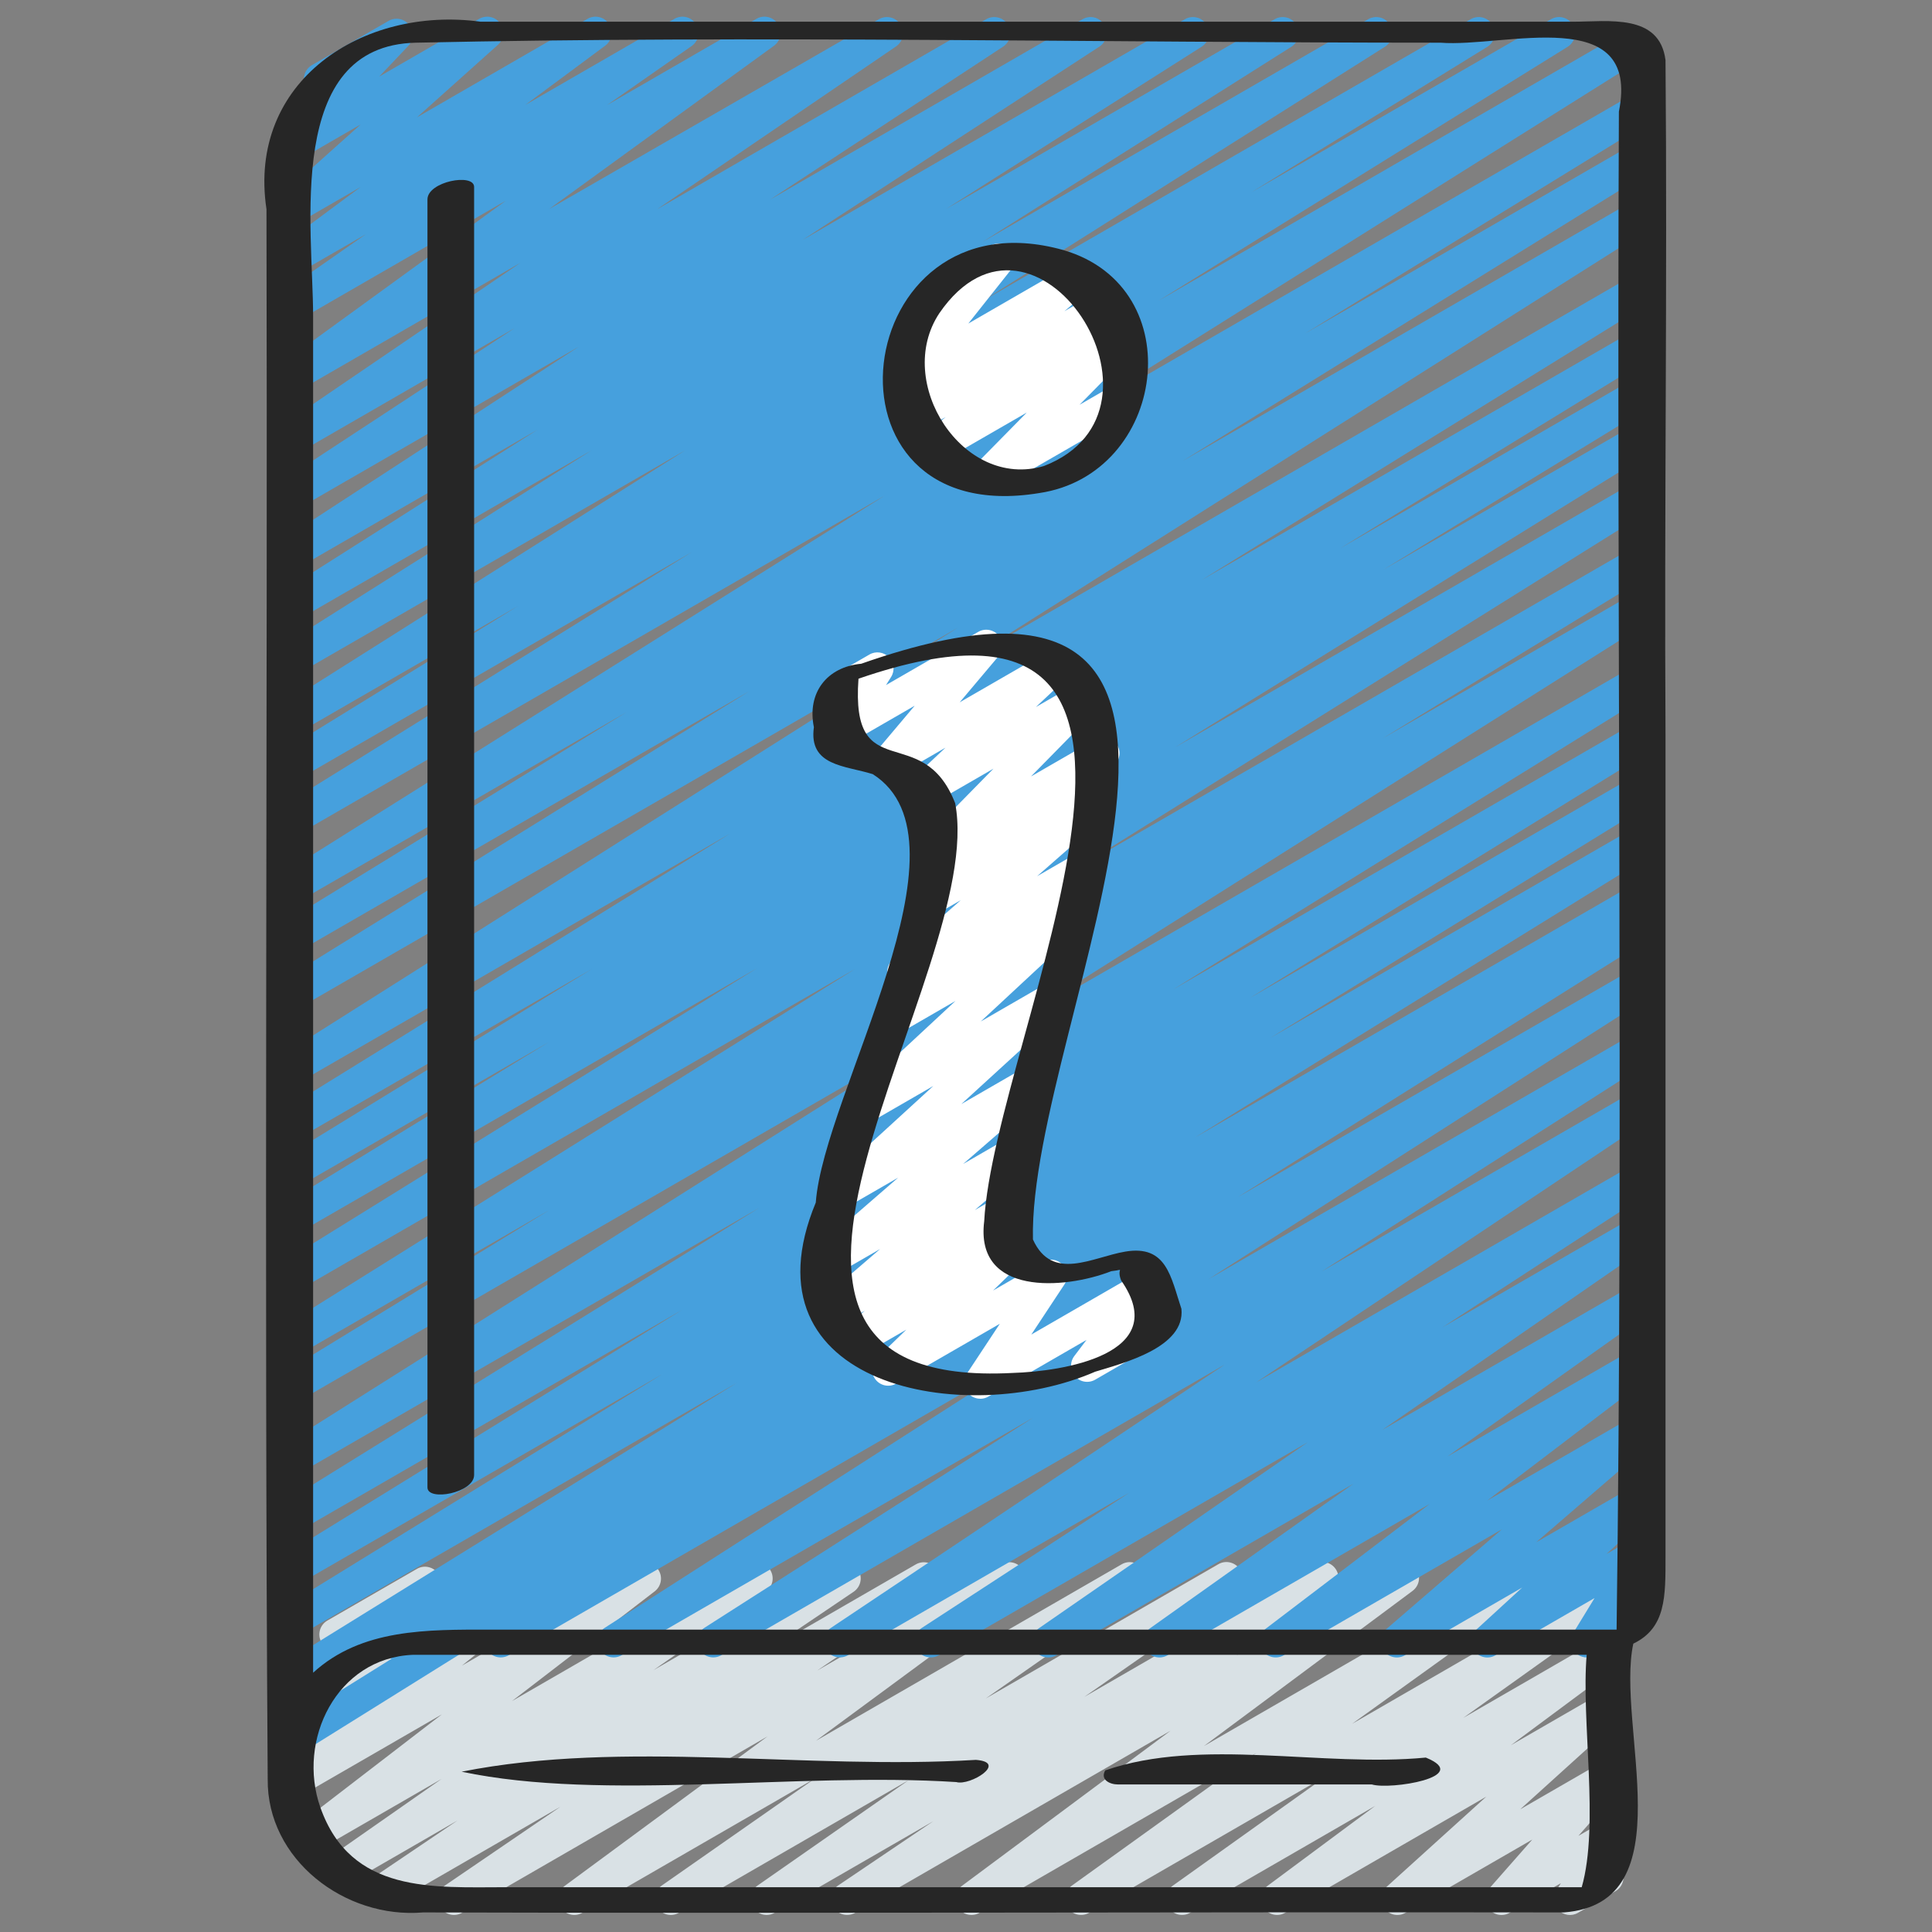<svg id="Icons" viewBox="0 0 60 60" xmlns="http://www.w3.org/2000/svg"><rect x="0" y="0" width="60" height="60" fill="#808080" stroke="none"/><path d="m26.307 59.47c-.167 0-.329-.084-.424-.235-.143-.228-.079-.528.145-.679l2.956-1.996-4.925 2.843c-.232.135-.528.062-.672-.164s-.084-.525.136-.679l4.695-3.275-7.134 4.118c-.233.135-.528.062-.672-.164s-.084-.525.136-.679l4.764-3.329-7.227 4.172c-.228.135-.523.063-.668-.159-.146-.222-.092-.519.121-.676l6.299-4.643-9.488 5.478c-.232.136-.529.062-.673-.167-.144-.228-.081-.527.141-.679l3.591-2.449-5.371 3.101c-.235.136-.531.061-.674-.168-.143-.228-.079-.528.144-.679l2.7-1.824-3.444 1.988c-.233.136-.528.062-.672-.164s-.084-.525.136-.679l3.487-2.437-3.864 2.23c-.226.133-.519.064-.666-.154-.146-.219-.098-.514.111-.675l4.429-3.406-4.418 2.551c-.225.132-.515.066-.662-.149s-.105-.508.098-.672l2.86-2.312-2.255 1.302c-.213.125-.488.072-.642-.122s-.143-.472.026-.652l1.826-1.947c-.214.06-.455-.026-.572-.23-.139-.239-.057-.545.183-.683l2.779-1.604c.213-.125.488-.072.642.122s.143.472-.026.652l-1.791 1.91 4.87-2.812c.224-.132.514-.066.662.149.147.216.105.508-.098.672l-2.861 2.312 5.432-3.136c.226-.133.519-.065.666.154.146.219.098.514-.111.675l-4.431 3.407 7.344-4.239c.232-.135.528-.062.672.164s.084.525-.136.679l-3.486 2.436 5.685-3.281c.233-.137.53-.062.674.168.143.228.079.528-.144.679l-2.694 1.82 4.623-2.669c.234-.135.53-.062.673.167.144.228.081.527-.141.679l-3.594 2.451 5.715-3.299c.229-.134.524-.063.668.159.146.222.092.519-.121.676l-6.3 4.644 9.495-5.481c.229-.135.529-.062.672.164.144.226.084.525-.136.679l-4.76 3.326 7.227-4.172c.229-.135.528-.062.672.164s.084.525-.136.679l-4.699 3.278 7.143-4.123c.233-.137.53-.062.674.168.143.228.079.528-.145.679l-2.951 1.992 4.924-2.842c.229-.133.523-.062.668.158.146.221.093.518-.119.676l-6.48 4.819 9.797-5.656c.229-.136.524-.062.67.161.145.224.088.521-.128.678l-5.737 4.126 7.733-4.465c.231-.135.525-.063.671.162.144.225.087.522-.131.678l-4.819 3.44 4.279-2.471c.229-.133.523-.062.668.158.146.222.093.518-.12.676l-3.348 2.486 2.8-1.616c.22-.128.503-.068.654.139.15.206.121.493-.068.665l-3.097 2.803 2.511-1.449c.211-.124.481-.075.637.116.155.189.15.463-.012.646l-1.329 1.511.704-.406c.199-.116.451-.08.61.086s.186.419.062.613l-.325.517c.115.036.217.114.281.227.139.239.057.545-.183.683l-1.161.67c-.198.116-.45.08-.61-.086-.159-.166-.186-.419-.062-.613l.139-.22-1.593.919c-.21.124-.481.075-.637-.116-.155-.189-.15-.463.012-.646l1.33-1.512-3.94 2.274c-.219.13-.502.069-.654-.139-.15-.206-.121-.493.068-.665l3.096-2.802-6.246 3.605c-.228.135-.521.063-.668-.158-.146-.222-.093-.518.12-.676l3.345-2.484-5.747 3.318c-.23.134-.526.062-.671-.162-.144-.225-.087-.522.131-.678l4.823-3.442-7.419 4.282c-.229.134-.525.062-.67-.161s-.088-.521.128-.678l5.736-4.124-8.598 4.963c-.227.135-.521.063-.668-.158-.146-.221-.093-.518.119-.676l6.481-4.819-9.793 5.653c-.079.046-.165.067-.25.067z" fill="#d9e1e5"/><path d="m12.306 51.538c-.172 0-.341-.09-.433-.25-.139-.239-.057-.545.183-.683l38.664-22.323c.237-.137.538-.06.679.175.141.233.068.536-.163.682l-12.788 8.035 12.272-7.085c.237-.137.536-.059.677.173.142.231.071.534-.157.681l-13.711 8.785 13.191-7.615c.237-.137.535-.059.678.173.141.232.07.534-.158.681l-10.197 6.52 9.678-5.587c.233-.137.532-.062.675.169.143.229.077.529-.146.68l-12.239 8.182 11.711-6.761c.236-.137.534-.061.676.171s.074.533-.153.681l-6.444 4.196 5.922-3.418c.232-.135.528-.061.673.165.144.227.082.526-.139.679l-8.337 5.768 7.803-4.505c.23-.136.525-.062.671.162.145.225.086.523-.131.678l-6.314 4.487 5.774-3.334c.227-.135.52-.064.666.155s.097.516-.113.675l-5.088 3.872 4.535-2.618c.224-.13.509-.066.657.143.149.211.114.5-.08.669l-3.593 3.101 3.016-1.74c.219-.127.501-.069.653.137.15.206.122.492-.065.664l-1.421 1.303.833-.48c.197-.116.448-.08.608.084.159.163.188.414.068.609l-.664 1.086c.236-.124.536-.044.67.19.139.239.057.545-.183.683l-1.688.974c-.197.115-.449.081-.608-.084-.159-.163-.188-.414-.068-.609l.663-1.085-3.081 1.778c-.218.129-.501.07-.653-.137-.15-.206-.122-.492.065-.664l1.421-1.303-3.645 2.104c-.221.13-.509.066-.657-.143-.149-.211-.114-.5.08-.669l3.592-3.1-6.775 3.911c-.228.133-.521.063-.666-.155-.146-.22-.097-.516.113-.675l5.088-3.872-8.145 4.702c-.23.135-.525.062-.671-.162-.145-.225-.086-.523.131-.678l6.314-4.487-9.227 5.327c-.232.137-.528.062-.673-.165-.144-.227-.082-.526.139-.679l8.34-5.77-11.455 6.613c-.235.137-.534.061-.676-.171s-.074-.533.153-.681l6.439-4.194-8.739 5.046c-.235.135-.532.06-.675-.169s-.077-.529.146-.68l12.238-8.182-15.641 9.03c-.235.138-.535.06-.677-.173s-.071-.534.157-.681l10.204-6.523-12.779 7.377c-.235.138-.535.06-.677-.173-.142-.231-.071-.534.157-.681l13.712-8.786-16.697 9.64c-.235.138-.537.061-.679-.175-.141-.233-.068-.536.163-.682l12.778-8.028-15.509 8.953c-.079.046-.165.067-.25.067z" fill="#46a0dd"/><path d="m9.069 54.524c-.174 0-.345-.078-.436-.229-.141-.233-.1-.519.132-.662l17.09-10.661-16.575 9.569c-.237.137-.54.058-.679-.176-.141-.234-.066-.538.166-.682l14.117-8.737-13.604 7.854c-.237.137-.539.059-.68-.177-.14-.234-.065-.538.168-.682l11.8-7.265-11.288 6.517c-.237.138-.539.059-.68-.177-.14-.234-.065-.538.167-.682l12.41-7.65-11.897 6.869c-.237.137-.54.058-.679-.176-.141-.234-.066-.538.165-.682l14.818-9.187-14.305 8.259c-.235.138-.537.06-.678-.174s-.069-.536.161-.682l20.471-12.92-19.954 11.521c-.237.137-.539.059-.68-.177-.14-.235-.064-.54.169-.683l8.302-5.078-7.791 4.498c-.237.138-.539.058-.679-.175-.141-.234-.067-.537.164-.682l17.792-11.123-17.277 9.975c-.237.137-.54.058-.679-.176-.141-.234-.066-.538.165-.682l14.744-9.139-14.23 8.216c-.237.138-.539.059-.68-.177-.14-.235-.064-.54.169-.683l8.278-5.063-7.768 4.484c-.237.138-.539.059-.68-.177-.14-.235-.064-.539.168-.682l9.618-5.897-9.106 5.258c-.237.137-.54.058-.679-.176-.141-.234-.066-.538.166-.682l13.913-8.606-13.4 7.736c-.235.138-.537.06-.678-.174s-.069-.536.16-.682l20.98-13.268-20.463 11.813c-.237.137-.54.058-.679-.176-.141-.234-.066-.538.165-.682l14.503-8.983-13.989 8.076c-.237.137-.539.059-.68-.177-.14-.235-.065-.539.168-.682l10.698-6.572-10.187 5.881c-.235.138-.537.061-.679-.175-.141-.233-.068-.536.163-.682l18.719-11.747-18.203 10.51c-.237.137-.539.058-.679-.176-.141-.234-.067-.538.165-.682l12.72-7.895-12.206 7.047c-.237.137-.539.059-.68-.177-.14-.234-.065-.538.167-.682l7.324-4.515-6.812 3.933c-.235.139-.537.06-.678-.174s-.069-.536.161-.682l12.527-7.916-12.011 6.935c-.235.138-.537.061-.678-.174-.141-.233-.069-.536.161-.682l9.611-6.073-9.095 5.251c-.235.138-.537.061-.678-.174-.141-.232-.07-.535.16-.681l7.936-5.038-7.418 4.282c-.235.137-.535.061-.676-.171-.142-.231-.074-.533.153-.681l9.227-6.01-8.704 5.025c-.235.137-.533.06-.676-.17-.142-.23-.075-.532.151-.681l7.239-4.752-6.715 3.877c-.232.137-.53.062-.674-.167-.143-.228-.08-.527.143-.679l7.423-5.058-6.892 3.979c-.23.134-.526.062-.669-.16-.146-.224-.09-.521.125-.677l6.984-5.072-6.44 3.718c-.23.135-.528.062-.672-.164s-.084-.525.136-.679l2.627-1.833-2.091 1.206c-.227.135-.522.063-.668-.158s-.093-.519.12-.676l2.478-1.839-1.93 1.114c-.219.129-.503.07-.655-.14-.15-.207-.119-.494.071-.665l2.515-2.252-1.904 1.1c-.213.126-.488.073-.643-.123-.153-.194-.142-.473.029-.653l1.174-1.239c-.143-.022-.274-.107-.353-.243-.139-.239-.057-.545.183-.683l2.376-1.372c.213-.125.488-.073.643.123.153.194.142.473-.029.653l-.902.952 3.104-1.792c.221-.128.504-.069.655.14.15.207.119.494-.071.665l-2.516 2.253 5.296-3.058c.229-.134.522-.062.668.158.146.222.093.519-.12.676l-2.477 1.838 4.628-2.672c.23-.135.528-.062.672.164s.084.525-.136.679l-2.627 1.834 4.637-2.677c.229-.136.525-.062.669.16.146.224.09.521-.125.677l-6.984 5.072 10.244-5.897c.235-.136.53-.061.674.167.143.228.08.527-.143.679l-7.42 5.056 10.222-5.902c.235-.137.533-.059.676.17.142.23.075.532-.151.681l-7.246 4.756 9.711-5.607c.235-.137.534-.061.676.171s.074.533-.153.681l-9.225 6.008 11.882-6.86c.237-.137.538-.06.678.174.141.232.07.535-.16.681l-7.928 5.033 10.198-5.888c.236-.137.537-.06.678.174s.069.536-.161.682l-9.607 6.07 11.995-6.926c.236-.137.537-.06.678.174s.069.536-.161.682l-12.528 7.916 15.193-8.772c.236-.139.538-.06.68.177.14.234.065.538-.167.682l-7.327 4.517 9.309-5.376c.236-.139.538-.06.679.176.141.234.067.538-.165.682l-12.719 7.894 14.539-8.395c.237-.137.539-.061.679.175.141.233.068.536-.163.682l-18.723 11.749 18.426-10.638c.236-.138.538-.06.68.177.14.235.065.539-.168.682l-10.698 6.572 10.187-5.881c.236-.138.539-.059.679.176.141.234.066.538-.165.682l-14.503 8.983 13.989-8.076c.237-.137.537-.059.678.174s.069.536-.16.682l-20.971 13.262 20.453-11.809c.236-.139.539-.06.679.176.141.234.066.538-.166.682l-13.929 8.616 13.416-7.745c.236-.139.538-.06.68.177.14.235.064.539-.168.682l-9.618 5.897 9.106-5.258c.236-.139.538-.06.68.177.14.235.064.54-.169.683l-8.278 5.063 7.768-4.484c.236-.139.539-.06.679.176.141.234.066.538-.165.682l-14.744 9.139 14.23-8.216c.236-.139.537-.059.679.175.141.234.067.537-.164.682l-17.792 11.123 17.277-9.975c.236-.139.538-.06.68.177.14.235.064.54-.169.683l-8.302 5.078 7.791-4.498c.237-.137.537-.06.678.174s.069.536-.161.682l-20.471 12.92 19.954-11.521c.236-.139.539-.06.679.176.141.234.066.538-.165.682l-14.804 9.177 14.29-8.25c.236-.139.538-.06.68.177.14.234.065.538-.167.682l-12.428 7.661 11.915-6.879c.236-.139.538-.06.68.177.14.234.065.538-.168.682l-11.78 7.253 11.269-6.506c.236-.139.539-.06.679.176.141.234.066.538-.166.682l-14.133 8.747 13.62-7.863c.236-.138.537-.059.679.175.141.234.067.538-.164.682l-41.837 26.09c-.018.014-.037.026-.058.038-.01.005-.02.011-.029.016l-.02.012-.002-.002c-.07.031-.147.046-.224.046z" fill="#46a0dd"/><path d="m30.585 15.348c-.15 0-.298-.067-.396-.194-.153-.197-.137-.479.039-.656l1.66-1.686-2.639 1.522c-.224.132-.513.065-.661-.147-.148-.214-.107-.506.093-.671l.686-.564-.761.438c-.224.131-.51.066-.659-.146-.149-.213-.11-.504.088-.67l.742-.623-.478.275c-.207.121-.471.076-.629-.106-.156-.182-.162-.449-.013-.637l1.329-1.676c-.228.106-.514.024-.645-.203-.139-.239-.057-.545.183-.683l2.231-1.288c.206-.122.472-.077.629.106.156.182.162.449.013.637l-1.326 1.672 3.158-1.823c.224-.132.511-.066.659.146.149.213.11.504-.088.67l-.745.625 1.026-.592c.224-.132.513-.065.661.147.148.214.107.506-.093.671l-.686.564.615-.354c.215-.126.493-.072.646.127.153.197.137.479-.039.656l-1.659 1.686 1.076-.621c.238-.141.545-.058.683.183.139.239.057.545-.183.683l-4.27 2.465c-.078.046-.164.067-.25.067z" fill="#fff"/><path d="m30.442 43.438c-.134 0-.267-.054-.364-.157-.159-.169-.181-.425-.053-.618l1.025-1.552-3.216 1.856c-.217.127-.497.071-.649-.132-.151-.201-.13-.484.052-.66l.909-.881-1.388.801c-.222.132-.509.067-.658-.144s-.113-.501.083-.669l.675-.577-.701.404c-.222.132-.508.067-.658-.144-.148-.21-.113-.5.082-.668l1.752-1.508-1.44.831c-.222.131-.508.067-.657-.143s-.115-.499.079-.668l2.579-2.237-1.506.869c-.218.129-.501.07-.653-.137-.15-.206-.122-.492.065-.665l3.185-2.913-1.854 1.07c-.218.128-.5.069-.652-.136-.151-.204-.124-.49.062-.663l3.133-2.912-1.791 1.034c-.226.132-.516.065-.664-.152-.146-.217-.102-.51.104-.673l.775-.612c-.175.007-.345-.059-.45-.207-.15-.209-.117-.498.077-.667l2.113-1.852-.94.542c-.224.132-.512.066-.66-.146s-.109-.505.091-.671l1.113-.926-.101.058c-.214.127-.492.073-.646-.127-.153-.197-.137-.478.039-.656l2.119-2.158-1.93 1.114c-.218.128-.499.07-.651-.135-.151-.204-.126-.488.06-.662l1.032-.97-1.533.885c-.209.123-.476.074-.634-.111-.155-.187-.155-.458.002-.644l1.208-1.433-2.126 1.227c-.199.116-.45.079-.609-.085-.16-.165-.187-.418-.064-.612l.314-.504c-.126-.032-.24-.113-.311-.235-.139-.239-.057-.545.183-.683l1.206-.696c.197-.117.449-.08.609.085s.187.418.064.612l-.156.25 2.862-1.651c.209-.122.477-.074.634.111.155.187.155.458-.002.644l-1.207 1.432 2.806-1.619c.218-.127.499-.071.651.135.151.204.126.488-.06.662l-1.031.969 1.362-.786c.216-.125.492-.071.646.126.153.198.137.479-.039.657l-2.121 2.159 1.999-1.153c.225-.132.512-.066.66.146s.109.505-.091.671l-1.114.927.27-.155c.223-.13.507-.067.656.142.15.209.117.498-.077.667l-2.112 1.852 1.1-.635c.225-.133.516-.066.664.152.146.217.102.51-.104.673l-.696.55c.18-.027.367.043.481.197.151.204.124.49-.062.663l-3.133 2.912 1.994-1.151c.219-.128.502-.069.653.137.15.206.122.492-.065.665l-3.185 2.913 2.056-1.187c.221-.129.508-.067.657.143s.115.499-.079.668l-2.579 2.237 1.538-.888c.223-.13.509-.066.658.144.148.21.113.5-.082.668l-1.751 1.508.774-.447c.224-.13.51-.067.658.144.149.211.113.501-.083.669l-.677.579.205-.118c.217-.128.496-.071.649.132.151.201.13.484-.052.66l-.908.88 1.546-.893c.2-.116.454-.08.614.09.159.169.181.425.053.618l-1.025 1.552 3.354-1.937c.204-.12.467-.077.625.102.157.179.167.443.023.633l-.379.5.058-.032c.238-.141.545-.058.683.183.139.239.057.545-.183.683l-2.197 1.269c-.206.119-.468.077-.625-.102s-.167-.443-.023-.633l.378-.5-3.05 1.761c-.078.046-.164.067-.25.067z" fill="#fff"/><g fill="#262626"><path d="m48.848.674h-33.926c-3.655-.496-7.247 1.846-6.646 5.824.038 16.239-.074 32.541.038 48.751-.03 2.495 2.392 4.351 4.829 4.143 11.808.034 23.616-.018 35.424 0 3.801-.29 1.607-5.788 2.157-8.347 1.02-.491 1-1.473 1-2.693 0-8.513 0-17.026 0-25.539-.04-6.978.06-13.982 0-20.945-.185-1.461-1.786-1.194-2.876-1.194zm-35.934.652c10.596-.232 21.222 0 31.821 0 1.98.158 6.221-1.249 5.541 2.141-.071 15.709.136 31.458-.071 47.142h-34.972c-1.969 0-4.006-.034-5.509 1.339 0-14.044 0-28.088 0-42.132 0-2.731-.895-8.4 3.19-8.49zm2.814 57.283c-2.267 0-4.829.213-5.778-2.476-.739-2.094.509-4.642 2.87-4.741 12.151-.003 24.304.002 36.456 0-.177 2.036.4 5.282-.154 7.217-11.131 0-22.263 0-33.394 0z"/><path d="m32.272 15.313c3.943-.581 4.749-6.384.748-7.548-6.664-1.868-7.954 8.731-.748 7.548zm-3.102-5.583c2.95-4.299 7.738 3.002 3.251 4.742-2.516.747-4.668-2.601-3.251-4.742z"/><path d="m25.335 37.346c-2.376 5.73 4.639 7.012 8.678 5.253.892-.272 2.801-.757 2.677-1.952-.331-.992-.457-1.995-1.746-1.777-1.019.172-2.268.946-2.865-.377-.157-6.76 8.809-22.844-5.332-17.88-1.069.1-1.688.903-1.471 1.971-.169 1.213.979 1.189 1.829 1.458 3.291 2.09-1.524 9.928-1.77 13.304zm4.326-12.408c-1.017-2.597-3.248-.451-3-3.86 12.15-4.194 4.215 11.045 3.904 16.85-.289 2.319 2.48 2.122 3.947 1.55.478-.05.14-.13.306.287 1.607 2.306-1.846 2.828-3.367 2.873-10.743.564-.759-12.418-1.789-17.701z"/><path d="m30.3 54.655c-5.238.318-10.942-.635-15.964.367 4.417.93 10.431.006 15.365.322.425.125 1.621-.617.599-.69z"/><path d="m44.28 54.583c-3.227.309-6.972-.636-9.956.398-.164.289.14.437.396.437h7.885c.566.173 3.147-.235 1.675-.835z"/><path d="m14.724 45.806c0-13.333 0-26.667 0-40 0-.44-1.449-.17-1.449.388v40c0 .44 1.449.171 1.449-.388z"/></g></svg>
